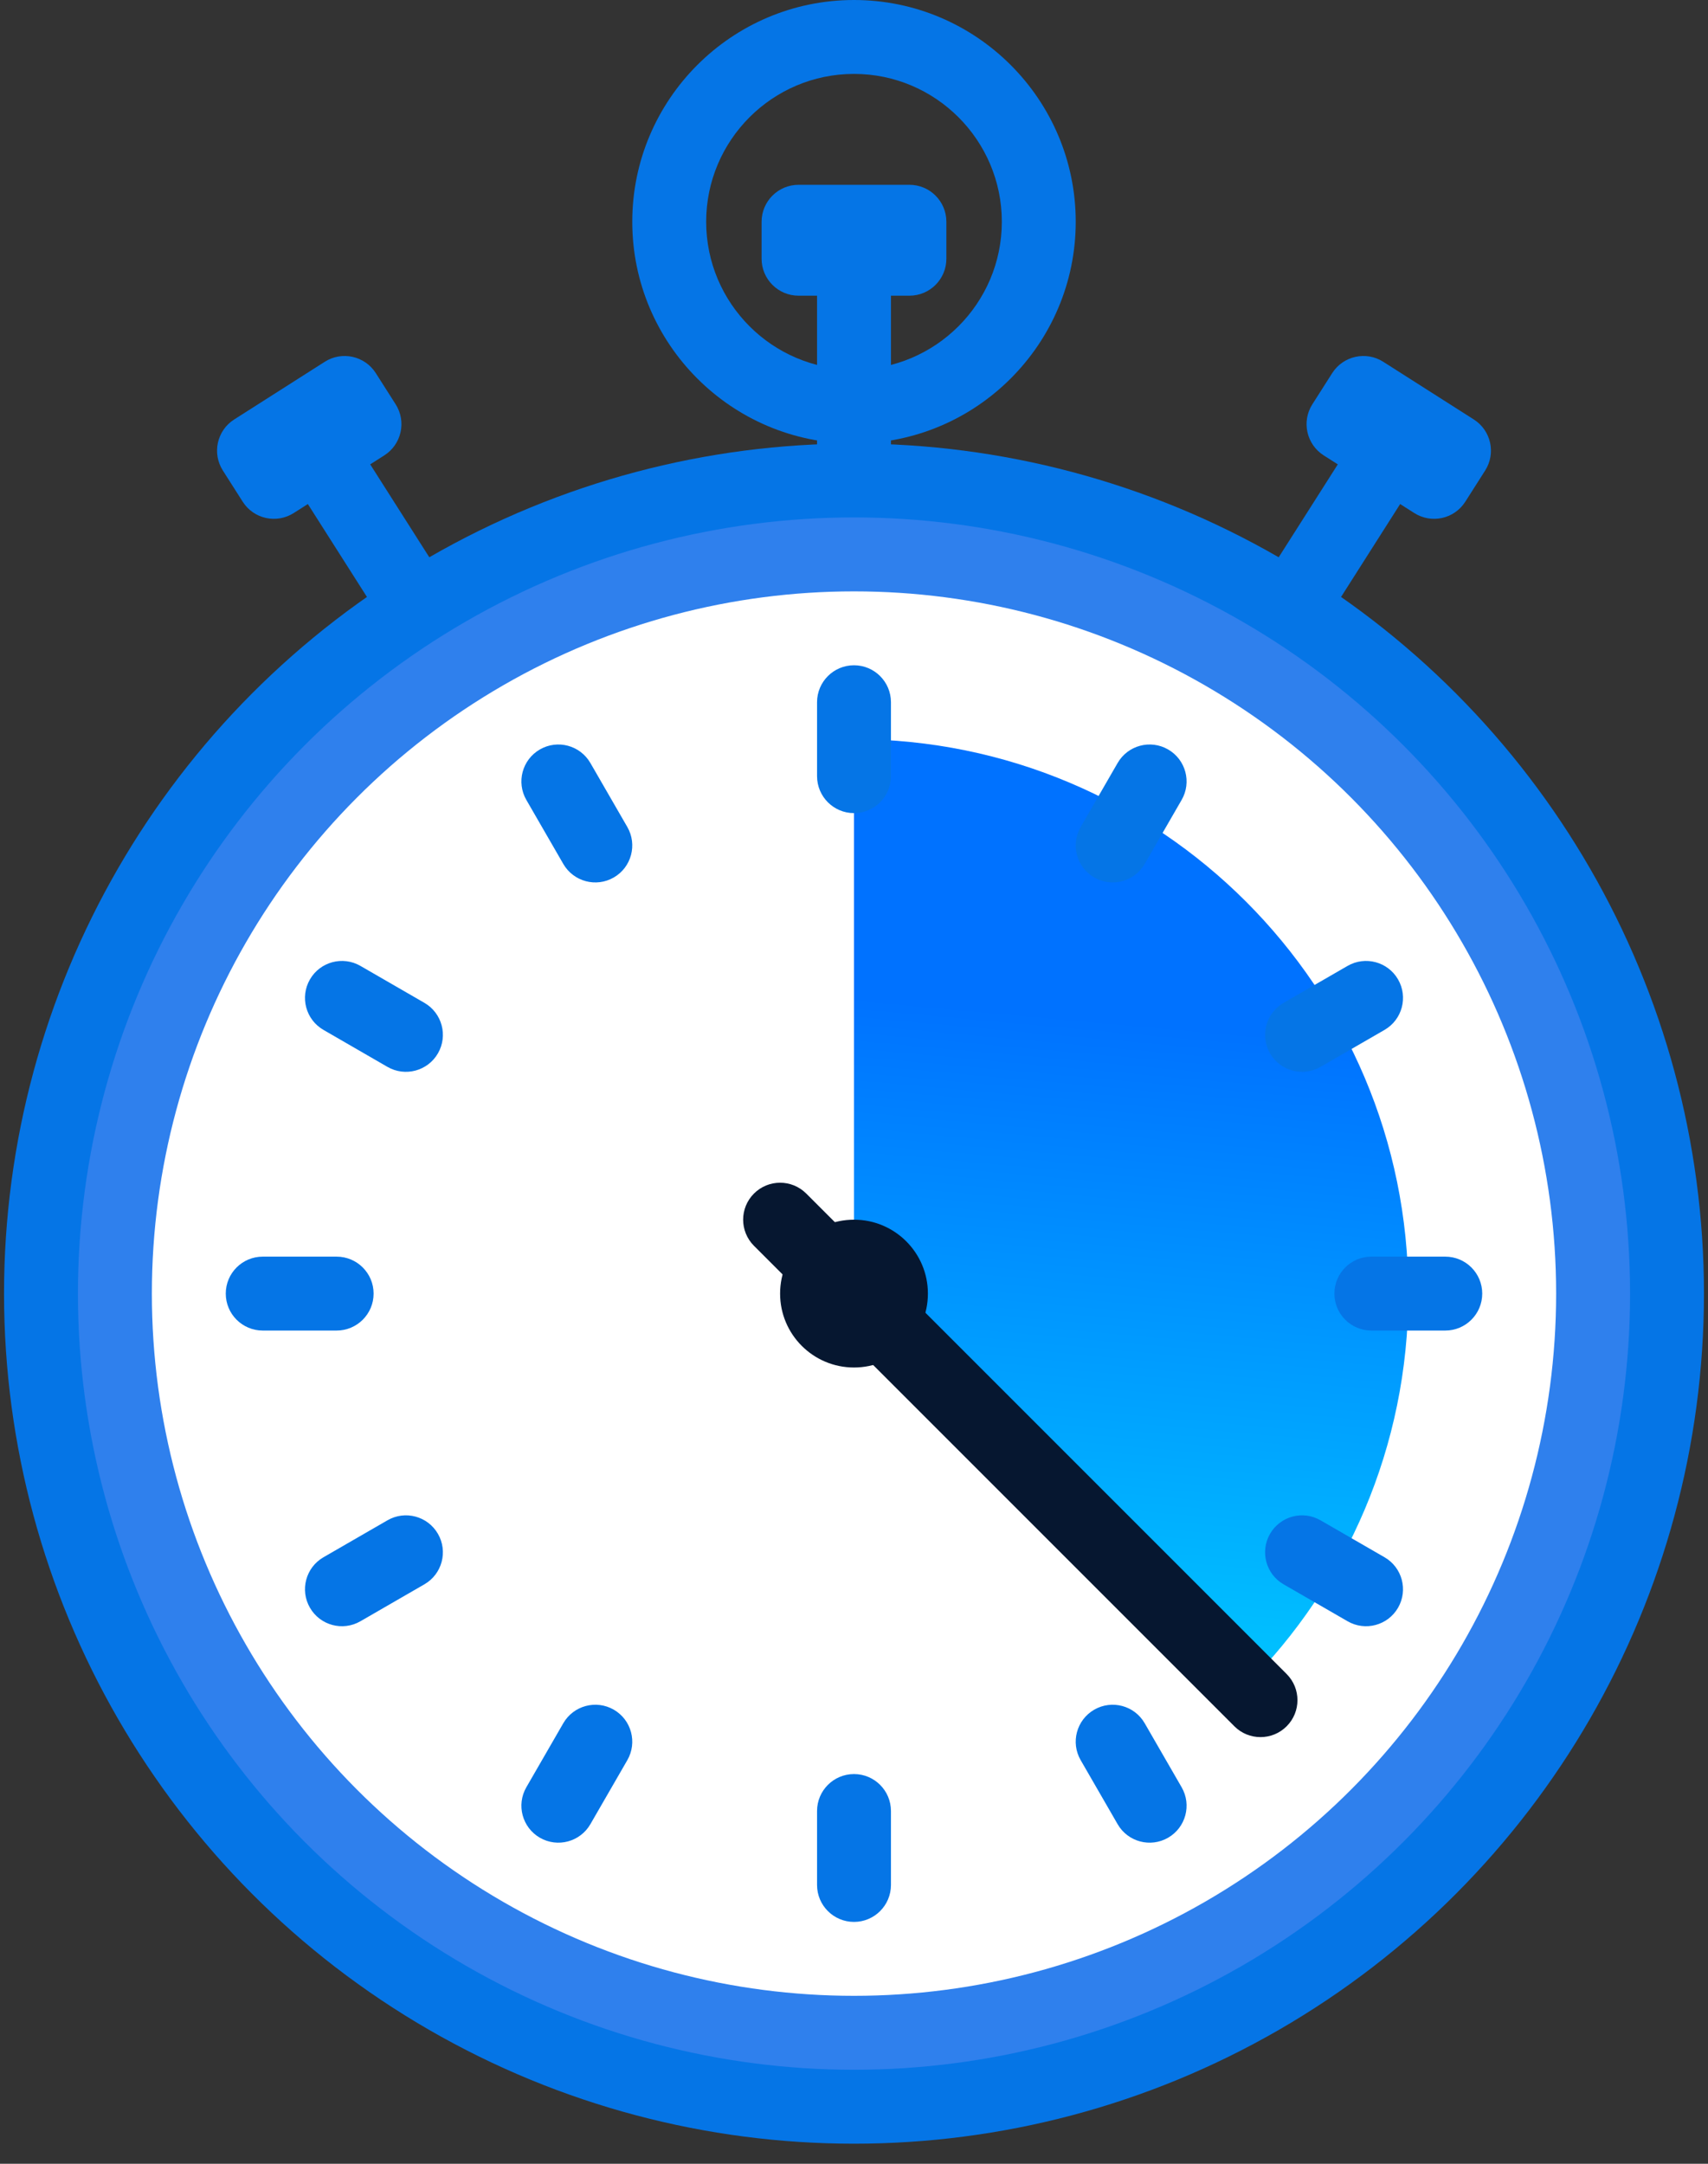 <?xml version="1.0" encoding="UTF-8"?>
<svg width="60px" height="76px" viewBox="0 0 60 76" version="1.1" xmlns="http://www.w3.org/2000/svg" xmlns:xlink="http://www.w3.org/1999/xlink">
    <rect x="0" y="0" width="60" height="76" fill="#333333" stroke="none"/>
    <!-- Generator: sketchtool 47.1 (45422) - http://www.bohemiancoding.com/sketch -->
    <title>78030B53-0F00-4F03-A508-D855F3C4D78A</title>
    <desc>Created with sketchtool.</desc>
    <defs>
        <linearGradient x1="53.668%" y1="30.201%" x2="50%" y2="100%" id="linearGradient-1">
            <stop stop-color="#0072FF" offset="0%"></stop>
            <stop stop-color="#00C6FF" offset="100%"></stop>
        </linearGradient>
    </defs>
    <g id="Page-1" stroke="none" stroke-width="1" fill="none" fill-rule="evenodd">
        <g id="landing-page" transform="translate(-954, -717)" fill-rule="nonzero">
            <g id="Group-5" transform="translate(954, 717)">
                <g id="racing">
                    <polygon id="Shape" fill="#0575E6" points="46.382 22.111 44.191 20.718 48.041 14.667 50.231 16.061"></polygon>
                    <path d="M51.474,17.622 L52.172,16.526 C52.557,15.921 52.379,15.119 51.774,14.734 L48.591,12.707 C47.987,12.322 47.184,12.501 46.799,13.105 L46.101,14.201 C45.716,14.806 45.895,15.609 46.499,15.994 L49.682,18.02 C50.287,18.405 51.089,18.227 51.474,17.622 Z" id="Shape" fill="#0575E6"></path>
                    <polygon id="Shape" fill="#0575E6" points="13.618 22.111 9.769 16.061 11.959 14.667 15.809 20.718"></polygon>
                    <path d="M30,15.578 C25.705,15.578 22.211,12.084 22.211,7.789 C22.211,3.494 25.705,0 30,0 C34.295,0 37.789,3.494 37.789,7.789 C37.789,12.084 34.295,15.578 30,15.578 Z M30,2.596 C27.136,2.596 24.807,4.925 24.807,7.789 C24.807,10.653 27.136,12.982 30,12.982 C32.864,12.982 35.193,10.653 35.193,7.789 C35.193,4.925 32.864,2.596 30,2.596 Z" id="Shape" fill="#0575E6"></path>
                    <rect id="Rectangle-path" fill="#0575E6" x="28.702" y="9.087" width="2.596" height="7.789"></rect>
                    <g id="Group" transform="translate(0, 6.471)" fill="#0575E6">
                        <circle id="Oval" cx="30" cy="38.966" r="29.858"></circle>
                        <path d="M31.947,3.915 L28.053,3.915 C27.336,3.915 26.754,3.334 26.754,2.617 L26.754,1.318 C26.754,0.601 27.336,0.02 28.053,0.02 L31.947,0.02 C32.664,0.02 33.245,0.601 33.245,1.318 L33.245,2.617 C33.245,3.334 32.664,3.915 31.947,3.915 Z" id="Shape"></path>
                    </g>
                    <circle id="Oval" fill="#2F80ED" cx="30" cy="45.436" r="27.262"></circle>
                    <circle id="Oval" fill="#FFFFFF" cx="30" cy="45.436" r="24.665"></circle>
                    <path d="M43.769,59.205 C47.293,55.681 49.473,50.813 49.473,45.436 C49.473,34.682 40.754,25.963 30,25.963 L30,45.436 L43.769,59.205 Z" id="Shape" fill="url(#linearGradient-1)"></path>
                    <path d="M8.526,17.622 L7.828,16.526 C7.443,15.921 7.621,15.119 8.226,14.734 L11.409,12.707 C12.013,12.322 12.816,12.501 13.201,13.105 L13.899,14.201 C14.284,14.806 14.105,15.609 13.501,15.994 L10.318,18.02 C9.713,18.405 8.911,18.227 8.526,17.622 Z" id="Shape" fill="#0575E6"></path>
                    <g id="Group" transform="translate(7.794, 23.235)" fill="#0575E6">
                        <path d="M22.206,0.132 L22.206,0.132 C21.489,0.132 20.908,0.713 20.908,1.43 L20.908,4.026 C20.908,4.743 21.489,5.325 22.206,5.325 L22.206,5.325 C22.923,5.325 23.504,4.743 23.504,4.026 L23.504,1.43 C23.504,0.713 22.923,0.132 22.206,0.132 Z" id="Shape"></path>
                        <path d="M22.206,39.077 L22.206,39.077 C21.489,39.077 20.908,39.658 20.908,40.375 L20.908,42.972 C20.908,43.689 21.489,44.27 22.206,44.27 L22.206,44.27 C22.923,44.27 23.504,43.689 23.504,42.972 L23.504,40.375 C23.504,39.658 22.923,39.077 22.206,39.077 Z" id="Shape"></path>
                        <path d="M44.275,22.201 L44.275,22.201 C44.275,21.484 43.694,20.903 42.977,20.903 L40.38,20.903 C39.663,20.903 39.082,21.484 39.082,22.201 L39.082,22.201 C39.082,22.918 39.663,23.499 40.38,23.499 L42.977,23.499 C43.694,23.499 44.275,22.918 44.275,22.201 Z" id="Shape"></path>
                        <path d="M5.33,22.201 L5.33,22.201 C5.33,21.484 4.748,20.903 4.031,20.903 L1.435,20.903 C0.718,20.903 0.137,21.484 0.137,22.201 L0.137,22.201 C0.137,22.918 0.718,23.499 1.435,23.499 L4.031,23.499 C4.748,23.499 5.33,22.918 5.33,22.201 Z" id="Shape"></path>
                    </g>
                    <g id="Group" transform="translate(10.588, 26.029)" fill="#0575E6">
                        <path d="M8.377,38.519 L8.377,38.519 C8.998,38.877 9.792,38.665 10.151,38.044 L11.449,35.795 C11.807,35.175 11.595,34.381 10.974,34.022 L10.974,34.022 C10.353,33.664 9.559,33.876 9.2,34.497 L7.902,36.746 C7.544,37.366 7.756,38.16 8.377,38.519 Z" id="Shape"></path>
                        <path d="M27.85,4.791 L27.85,4.791 C28.471,5.15 29.265,4.937 29.623,4.316 L30.921,2.068 C31.28,1.447 31.067,0.653 30.446,0.295 L30.446,0.295 C29.825,-0.064 29.031,0.149 28.673,0.77 L27.375,3.018 C27.016,3.639 27.229,4.433 27.85,4.791 Z" id="Shape"></path>
                        <path d="M0.3,8.372 L0.3,8.372 C-0.059,8.993 0.154,9.787 0.775,10.145 L3.023,11.444 C3.644,11.802 4.438,11.589 4.796,10.969 L4.796,10.969 C5.155,10.348 4.942,9.554 4.321,9.195 L2.073,7.897 C1.452,7.539 0.658,7.751 0.3,8.372 Z" id="Shape"></path>
                        <path d="M34.027,27.845 L34.027,27.845 C33.669,28.466 33.881,29.26 34.502,29.618 L36.751,30.916 C37.371,31.275 38.165,31.062 38.524,30.441 L38.524,30.441 C38.882,29.82 38.67,29.026 38.049,28.668 L35.8,27.37 C35.179,27.011 34.386,27.224 34.027,27.845 Z" id="Shape"></path>
                        <path d="M30.446,38.519 L30.446,38.519 C29.825,38.877 29.031,38.665 28.673,38.044 L27.375,35.795 C27.016,35.175 27.229,34.381 27.85,34.022 L27.85,34.022 C28.471,33.664 29.265,33.876 29.623,34.497 L30.921,36.746 C31.28,37.366 31.067,38.16 30.446,38.519 Z" id="Shape"></path>
                        <path d="M10.974,4.791 L10.974,4.791 C10.353,5.15 9.559,4.937 9.2,4.316 L7.902,2.068 C7.544,1.447 7.756,0.653 8.377,0.295 L8.377,0.295 C8.998,-0.064 9.792,0.149 10.151,0.77 L11.449,3.018 C11.807,3.639 11.594,4.433 10.974,4.791 Z" id="Shape"></path>
                        <path d="M38.524,8.372 L38.524,8.372 C38.883,8.993 38.67,9.787 38.049,10.145 L35.8,11.444 C35.18,11.802 34.386,11.589 34.027,10.969 L34.027,10.969 C33.669,10.348 33.881,9.554 34.502,9.195 L36.751,7.897 C37.371,7.539 38.166,7.751 38.524,8.372 Z" id="Shape"></path>
                        <path d="M4.796,27.845 L4.796,27.845 C5.155,28.466 4.942,29.26 4.321,29.618 L2.073,30.916 C1.452,31.275 0.658,31.062 0.3,30.441 L0.3,30.441 C-0.059,29.82 0.154,29.026 0.775,28.668 L3.023,27.37 C3.644,27.011 4.438,27.224 4.796,27.845 Z" id="Shape"></path>
                    </g>
                    <path d="M44.28,61.014 C43.948,61.014 43.615,60.888 43.362,60.634 L26.486,43.758 C25.979,43.25 25.979,42.429 26.486,41.922 C26.993,41.415 27.815,41.415 28.322,41.922 L45.198,58.798 C45.705,59.305 45.705,60.127 45.198,60.634 C44.944,60.888 44.612,61.014 44.28,61.014 Z" id="Shape" fill="#061730"></path>
                    <circle id="Oval" fill="#061730" cx="30" cy="45.436" r="2.596"></circle>
                </g>
            </g>
        </g>
    </g>
</svg>